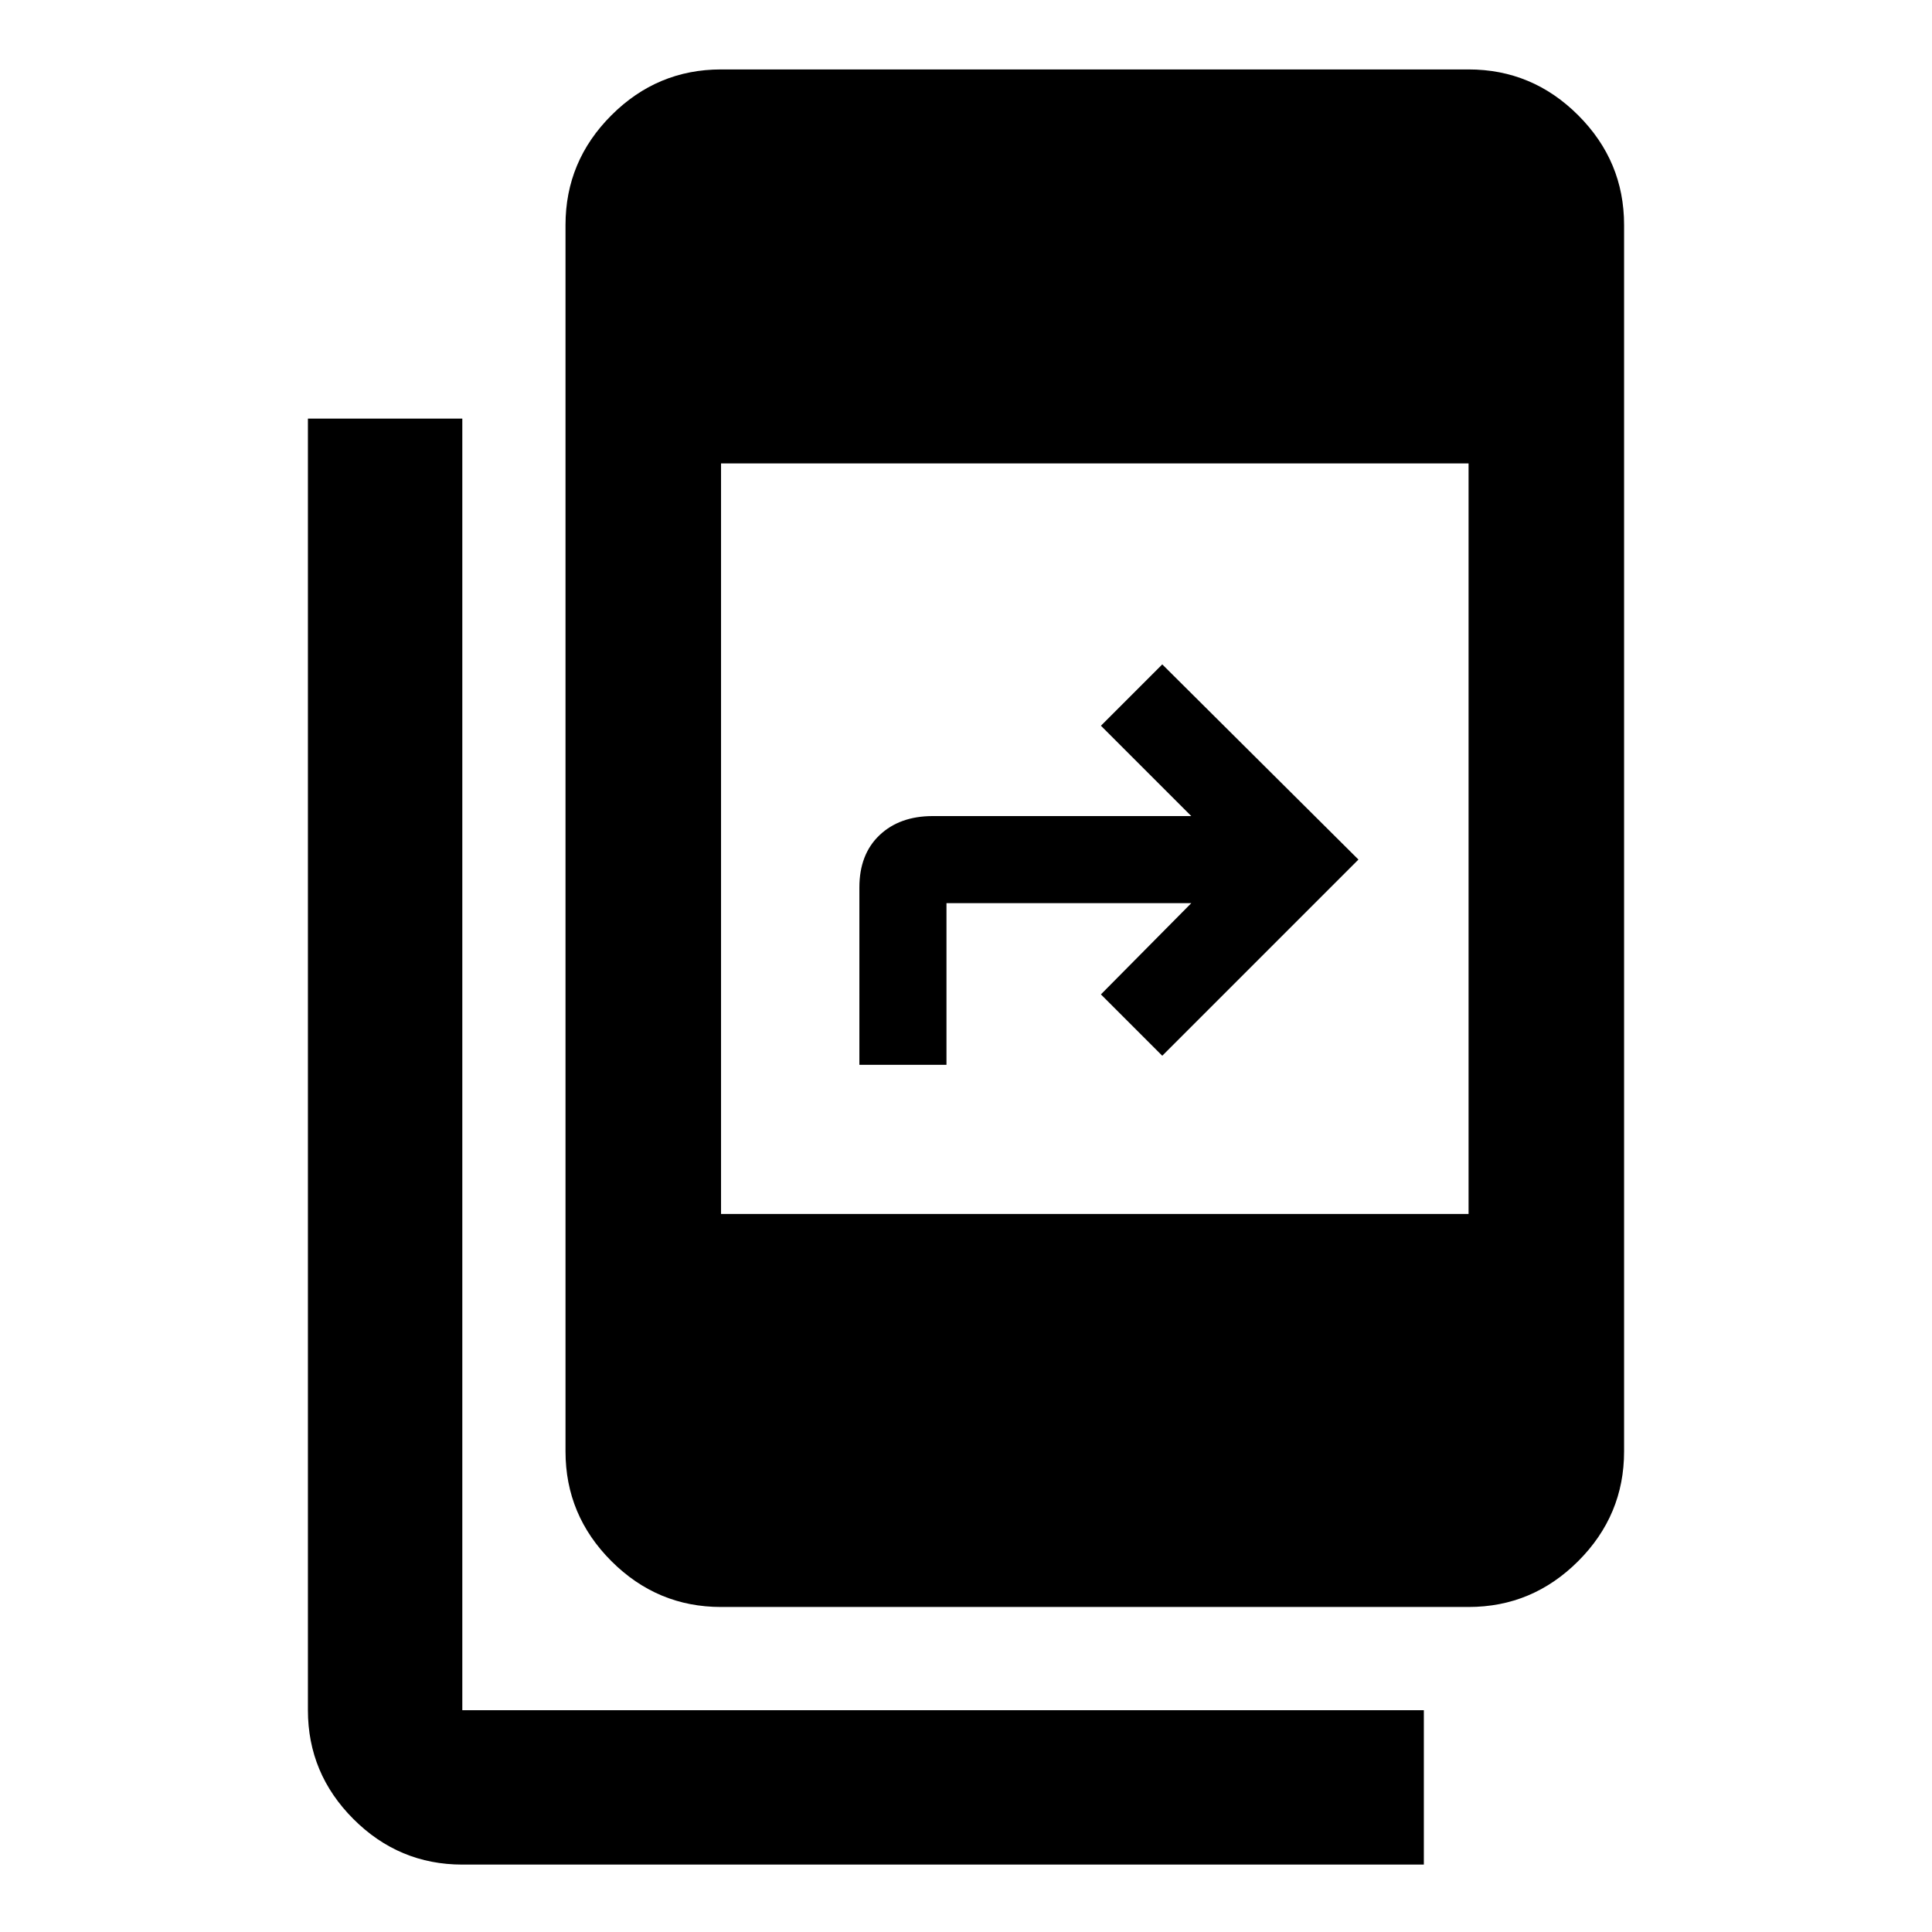 <svg xmlns="http://www.w3.org/2000/svg" height="48" viewBox="0 -960 960 960" width="48"><path d="M229.72-33.5q-31.48 0-54.1-22.62T153-110.22V-752h76.72v641.78H707.5v76.72H229.72Zm128.56-128q-31.71 0-54.49-22.79Q281-207.07 281-238.78v-609.44q0-31.71 22.79-54.49 22.78-22.79 54.49-22.79h371.44q31.71 0 54.49 22.79Q807-879.93 807-848.22v609.44q0 31.71-22.79 54.49-22.78 22.79-54.49 22.79H358.28Zm0-195.28h371.44v-372.94H358.28v372.94Zm68.74-74.11V-519q0-16.5 10-26t26.5-9.5h128.42l-44.9-44.89 30.48-30.48L675-532.89l-97.48 97.48-30.48-30.48 44.9-45.33H470.3v80.33h-43.28Z"/></svg>